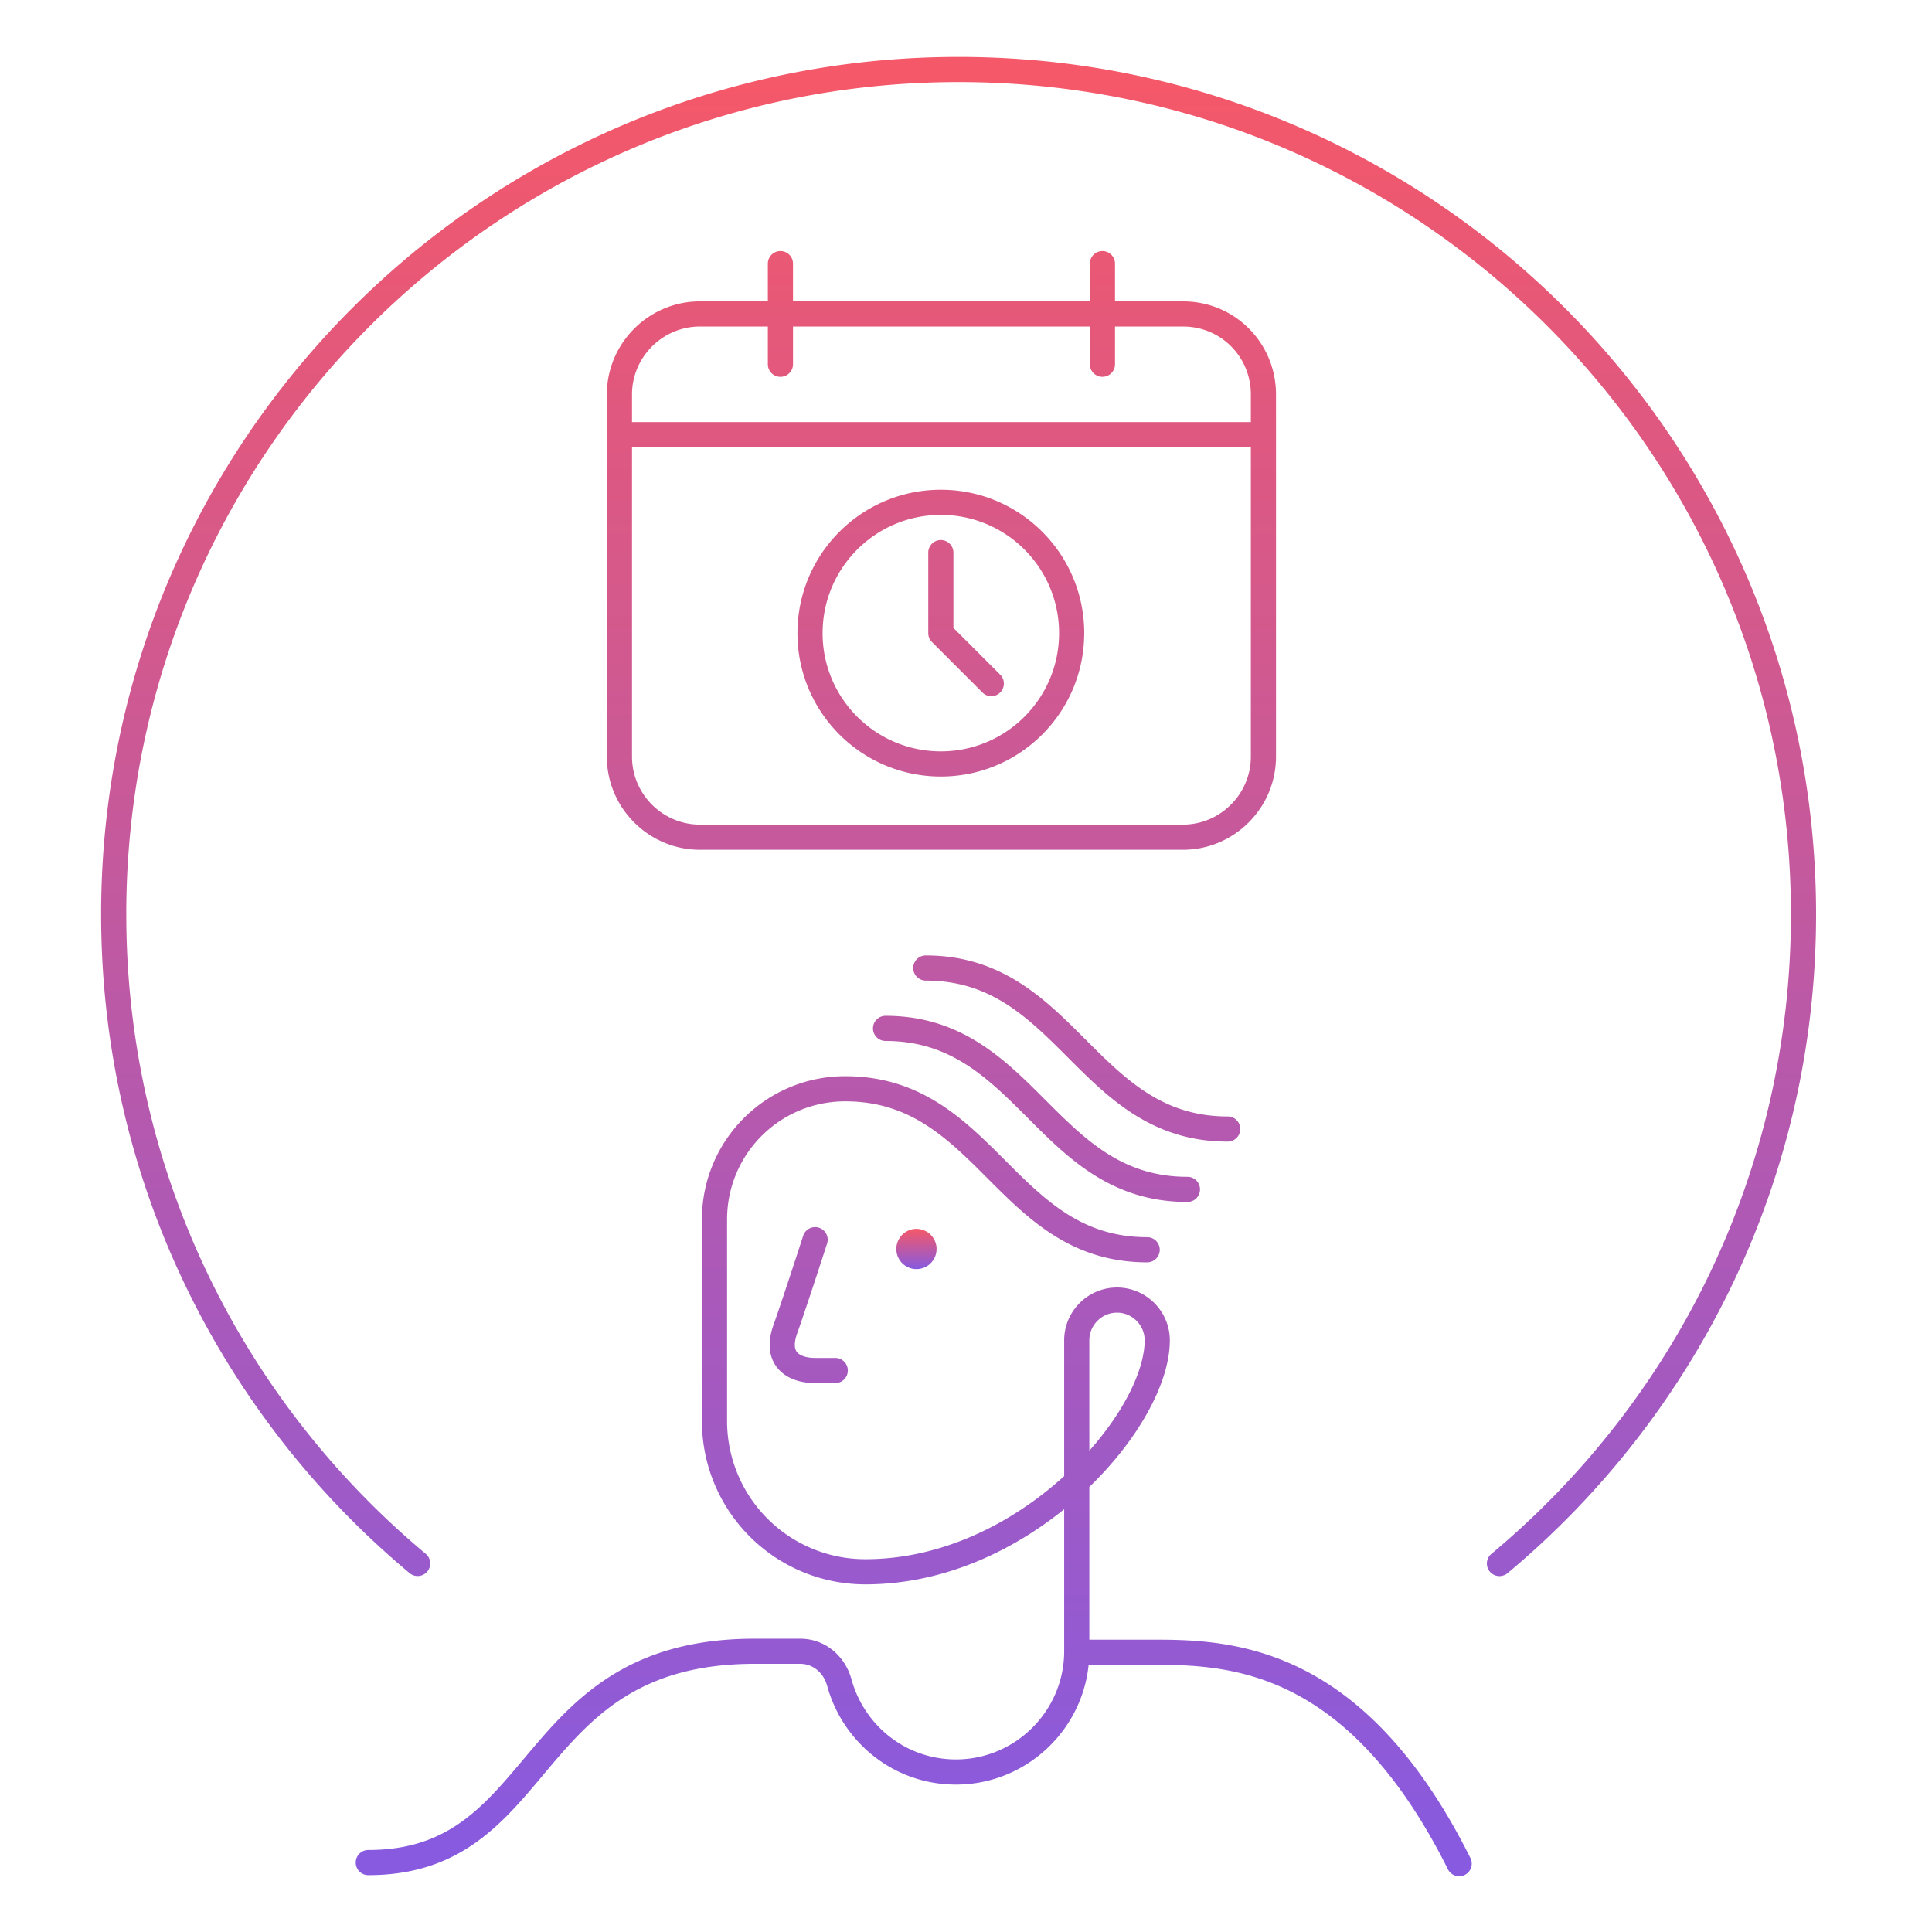 <svg xmlns="http://www.w3.org/2000/svg" width="192" height="192" fill="none" viewBox="0 0 192 192"><path fill="url(#a)" d="M107.006 164.2h-1.25c0 .69.56 1.25 1.25 1.25zm-24.81-40.615a1.25 1.25 0 1 0-2.38-.77zm-4.19 8.615-1.175-.427-.011.032zm5 5.25a1.25 1.25 0 0 0 0-2.5zm31-12a1.25 1.25 0 0 0 0-2.5zm-26-24.5a1.25 1.25 0 0 0 0 2.5zm30 18.5a1.25 1.25 0 0 0 0-2.5zm-26-24.5a1.25 1.25 0 0 0 0 2.5zm30 18.5a1.25 1.25 0 0 0 0-2.5zm21.882 72.309a1.25 1.25 0 1 0 2.236-1.118zM36.603 183.85a1.25 1.25 0 0 0 0 2.5zm46.803-16.65 1.205-.331v-.003zm24.85-3.1a1.25 1.25 0 0 0-2.5 0zM61.558 41.95a1.25 1.25 0 0 0 0 2.5zm64 2.5a1.25 1.25 0 1 0 0-2.5zM78.808 26.2a1.25 1.25 0 0 0-2.5 0zm-2.5 10a1.25 1.25 0 0 0 2.5 0zm34.5-10a1.25 1.25 0 1 0-2.5 0zm-2.5 10a1.25 1.25 0 0 0 2.5 0zm39.905 118.22a1.25 1.25 0 0 0 1.602 1.92zm-107.5 1.92a1.25 1.25 0 0 0 1.601-1.92zm56.903-87.537a1.25 1.25 0 1 0 1.767-1.768zm-4.117-5.884h-1.25c0 .332.132.65.367.884zm1.25-8a1.25 1.25 0 0 0-2.5 0zM84.006 106.95c-7.89 0-14.25 6.36-14.25 14.25h2.5c0-6.51 5.24-11.75 11.75-11.75zm-14.25 14.25v20h2.5v-20zm0 20c0 8.99 7.26 16.25 16.25 16.25v-2.5a13.73 13.73 0 0 1-13.75-13.75zm16.25 16.25c8.39 0 15.926-3.926 21.338-8.823 2.712-2.453 4.922-5.178 6.462-7.831 1.527-2.631 2.45-5.291 2.45-7.596h-2.5c0 1.695-.702 3.911-2.113 6.342-1.398 2.409-3.437 4.935-5.976 7.231-5.087 4.603-12.051 8.177-19.661 8.177zm30.25-24.25c0-2.89-2.36-5.25-5.25-5.25v2.5c1.51 0 2.75 1.24 2.75 2.75zm-5.25-5.25c-2.89 0-5.25 2.36-5.25 5.25h2.5c0-1.51 1.24-2.75 2.75-2.75zm-5.25 5.25v31h2.5v-31zm-24.75-10-1.19-.385v.002l-.001.003-.005.015-.018.057-.071.219-.26.799c-.218.671-.518 1.588-.843 2.574-.651 1.981-1.395 4.211-1.787 5.289l2.35.854c.407-1.122 1.164-3.391 1.812-5.361a832 832 0 0 0 1.177-3.604l.019-.057.005-.015v-.004l.001-.001zm-4.186 8.605c-.596 1.788-.388 3.339.677 4.404.963.963 2.361 1.241 3.509 1.241v-2.5c-.852 0-1.455-.222-1.741-.509-.185-.185-.477-.634-.073-1.846zm4.186 5.645h2v-2.5h-2zm3-28c6.425 0 10.09 3.607 14.116 7.634l1.768-1.768c-3.973-3.973-8.31-8.366-15.884-8.366zm14.116 7.634c3.973 3.973 8.309 8.366 15.884 8.366v-2.5c-6.426 0-10.089-3.607-14.116-7.634zM88.006 103.45c6.425 0 10.09 3.607 14.116 7.634l1.768-1.768c-3.973-3.973-8.31-8.366-15.884-8.366zm14.116 7.634c3.973 3.973 8.309 8.366 15.884 8.366v-2.5c-6.426 0-10.089-3.607-14.116-7.634zM92.006 97.45c6.425 0 10.089 3.607 14.116 7.634l1.768-1.768c-3.973-3.973-8.31-8.366-15.884-8.366zm14.116 7.634c3.973 3.973 8.309 8.366 15.884 8.366v-2.5c-6.426 0-10.089-3.607-14.116-7.634zm40.002 79.557c-5.088-10.176-10.754-15.649-16.288-18.548-5.525-2.894-10.774-3.143-14.83-3.143v2.5c3.944 0 8.694.251 13.67 2.857 4.965 2.601 10.3 7.628 15.212 17.452zm-31.118-21.691h-8v2.5h8zm-78.403 23.4c9.661 0 13.818-5.767 18.205-10.942 2.214-2.611 4.49-5.099 7.584-6.955 3.07-1.841 7.018-3.103 12.614-3.103v-2.5c-6.004 0-10.406 1.363-13.9 3.46-3.47 2.081-5.968 4.843-8.205 7.482-4.515 5.325-7.96 10.058-16.298 10.058zm38.403-21h4.5v-2.5h-4.5zm4.5 0c1.27 0 2.326.856 2.695 2.185l2.41-.669c-.632-2.272-2.575-4.016-5.105-4.016zm2.694 2.181c1.542 5.615 6.615 9.819 12.806 9.819v-2.5c-5.01 0-9.136-3.396-10.395-7.981zm12.806 9.819c7.29 0 13.25-5.959 13.25-13.25h-2.5c0 5.91-4.841 10.75-10.75 10.75zm22.552-147.4h-48v2.5h48zm-48 0c-5.09 0-9.25 4.16-9.25 9.25h2.5c0-3.71 3.04-6.75 6.75-6.75zm-9.25 9.25v36h2.5v-36zm0 36c0 5.09 4.16 9.25 9.25 9.25v-2.5c-3.71 0-6.75-3.04-6.75-6.75zm9.25 9.25h48v-2.5h-48zm48 0c5.091 0 9.25-4.16 9.25-9.25h-2.5c0 3.71-3.04 6.75-6.75 6.75zm9.25-9.25v-36h-2.5v36zm0-36c0-5.08-4.049-9.25-9.25-9.25v2.5c3.8 0 6.75 3.03 6.75 6.75zm-50.5-13v10h2.5v-10zm32 0v10h2.5v-10zm-95.76 64.671c0-45.682 37.034-82.715 82.716-82.715v-2.5c-47.063 0-85.215 38.152-85.215 85.215zM95.265 8.156c45.682 0 82.715 37.033 82.715 82.715h2.5c0-47.063-38.152-85.215-85.215-85.215zm82.715 82.715c0 25.539-11.573 48.374-29.766 63.549l1.602 1.92c18.737-15.63 30.664-39.157 30.664-65.469zM42.314 154.42C24.122 139.245 12.55 116.41 12.55 90.871h-2.5c0 26.312 11.926 49.839 30.664 65.469zm62.935-91.5c0 6.489-5.26 11.75-11.75 11.75v2.5c7.87 0 14.25-6.38 14.25-14.25zm-11.75 11.75c-6.489 0-11.75-5.261-11.75-11.75h-2.5c0 7.87 6.38 14.25 14.25 14.25zM81.75 62.92c0-6.49 5.261-11.75 11.75-11.75v-2.5c-7.87 0-14.25 6.38-14.25 14.25zM93.5 51.17c6.49 0 11.75 5.26 11.75 11.75h2.5c0-7.87-6.38-14.25-14.25-14.25zm5.884 15.865-5-5-1.767 1.768 5 5zM94.75 62.92v-8h-2.5v8zM61.56 44.45h63.999v-2.5h-64z"/><path fill="url(#b)" d="M91.077 126.123a2 2 0 1 0 0-4 2 2 0 0 0 0 4"/><defs><linearGradient id="a" x1="95.264" x2="95.264" y1="6.906" y2="185.2" gradientUnits="userSpaceOnUse"><stop stop-color="#F55868"/><stop offset="1" stop-color="#875AE0"/></linearGradient><linearGradient id="b" x1="91.077" x2="91.077" y1="122.123" y2="126.123" gradientUnits="userSpaceOnUse"><stop stop-color="#F55868"/><stop offset="1" stop-color="#875AE0"/></linearGradient></defs></svg>